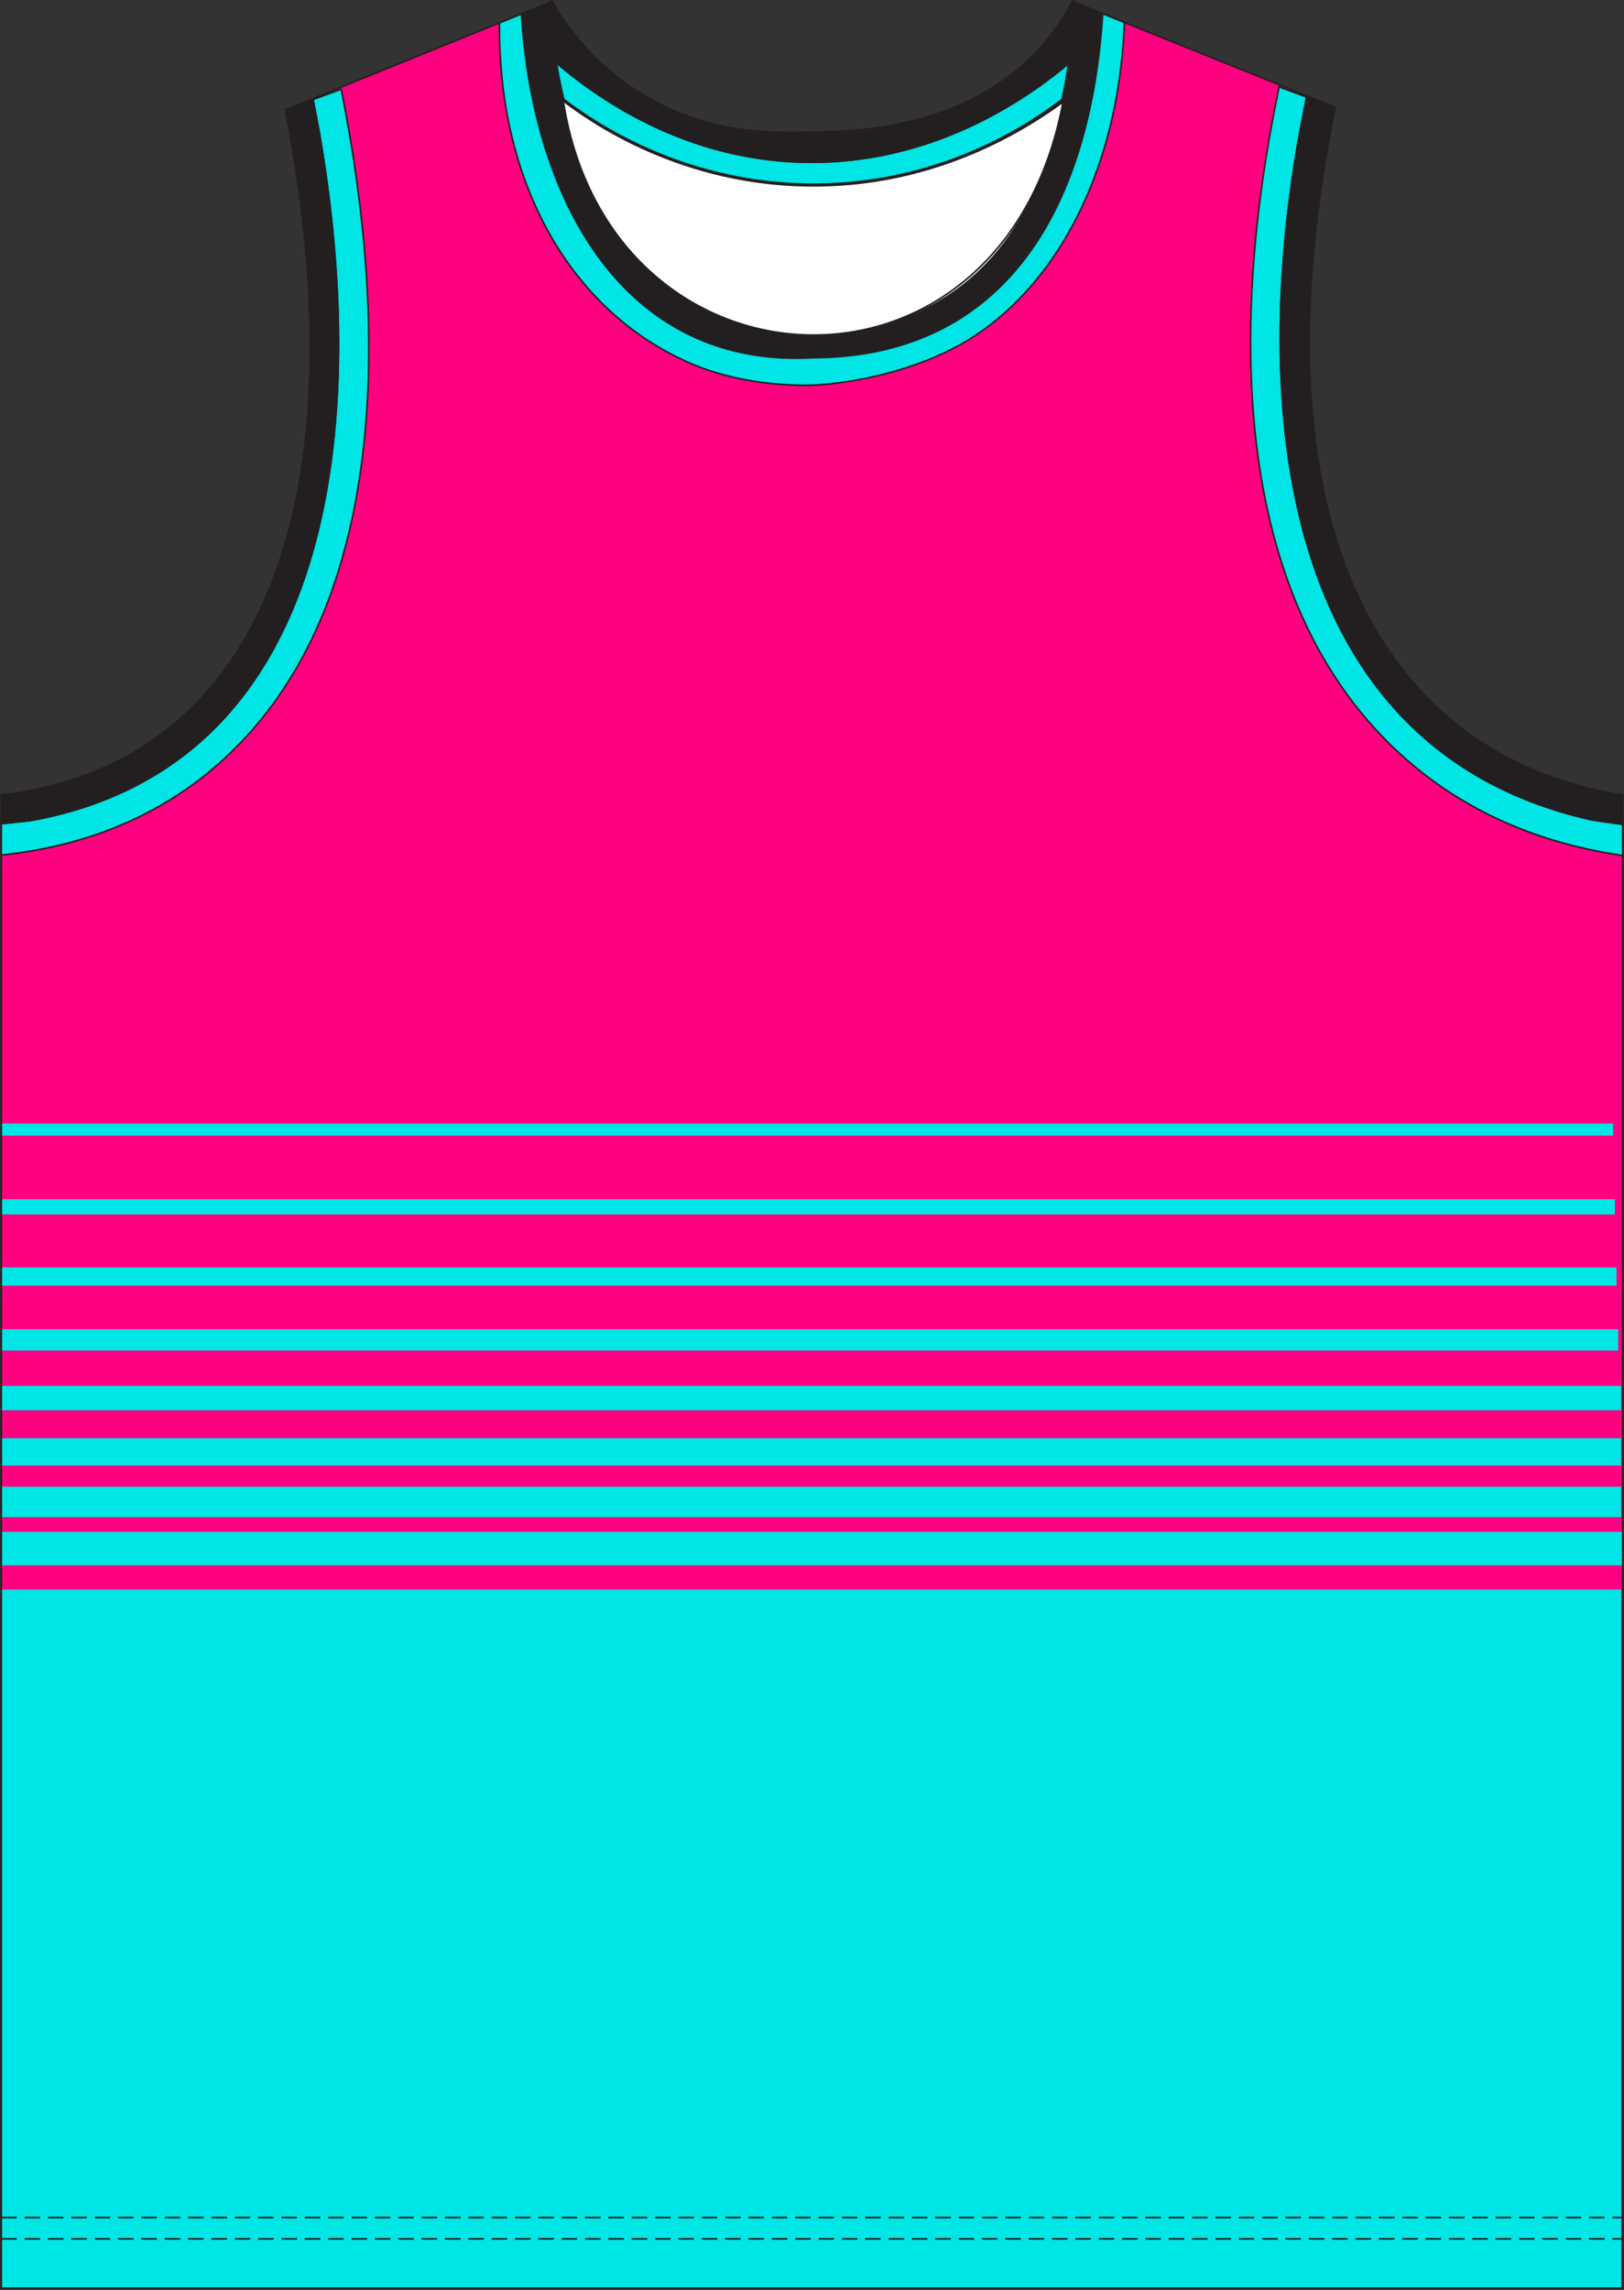 <?xml version="1.0" encoding="utf-8"?>
<!-- Generator: Adobe Illustrator 19.1.0, SVG Export Plug-In . SVG Version: 6.00 Build 0)  -->
<svg version="1.1" id="Layer_1" xmlns="http://www.w3.org/2000/svg" xmlns:xlink="http://www.w3.org/1999/xlink" x="0px" y="0px"
	 viewBox="0 0 500.79 706.1" style="enable-background:new 0 0 500.79 706.1;" xml:space="preserve">
<rect x="0" y="0" width="500.79" height="706.1" fill="#333333" stroke="none"/>
<style type="text/css">
	<![CDATA[
	@font-face{font-family:'codaheavy';src:url('/fonts/coda-heavy-webfont.woff') format('woff')}
	text{font-family:Impact,codaheavy,sans-serif}
	.Colour1.fill{fill-rule:evenodd;clip-rule:evenodd;fill:#FF0080;}
	.Colour2.fill{fill-rule:evenodd;clip-rule:evenodd;fill:#00E5E5;}
	.InnerTrim.fill{fill-rule:evenodd;clip-rule:evenodd;fill:#00E5E5;}
	.NeckAndArmTrim.fill{fill:#231F20;}
	.st0{fill:none;}
	.st1{fill:none;stroke:#231F20;stroke-width:0.5;stroke-miterlimit:2.613;}
	.st2{fill:#FFFFFF;}
	.st3{fill:#231F20;}
	.st4{fill-rule:evenodd;clip-rule:evenodd;fill:#FFFFFF;}
	.st5{fill:none;stroke:#231F20;stroke-linecap:round;stroke-linejoin:round;stroke-miterlimit:10;}
	.st6{fill:none;stroke:#231F20;stroke-width:0.5;stroke-miterlimit:10;stroke-dasharray:4.8,2.4;}
	]]>
</style>
<path class="Colour1 fill" d="M0.4,705.55h500V245.21c-77.84-12.62-113.96-88.64-88.64-212.11L330.92,0.55
	c-31.7,155.85-131.43,149.53-160.88,0L88.03,33.82c23.5,120.77-7.07,201.82-87.63,211.34V705.55z"/>
<rect x="0.4" y="490.14" class="Colour2 fill" width="499.53" height="215.4"/>
<rect x="0.4" y="346.43" class="Colour2 fill" width="497.03" height="3.75"/>
<rect x="0.47" y="369.78" class="Colour2 fill" width="497.51" height="4.69"/>
<rect x="0.5" y="390.78" class="Colour2 fill" width="497.99" height="5.63"/>
<rect x="0.52" y="409.87" class="Colour2 fill" width="498.47" height="6.56"/>
<rect x="0.51" y="427.34" class="Colour2 fill" width="499.4" height="7.51"/>
<rect x="0.49" y="443.46" class="Colour2 fill" width="499.43" height="8.44"/>
<rect x="0.45" y="458.41" class="Colour2 fill" width="499.47" height="9.39"/>
<rect x="0.4" y="472.35" class="Colour2 fill" width="499.95" height="10.33"/>
<path class="st0" d="M170.04,0.55L88.03,33.82c23.5,120.77-7.07,201.82-87.63,211.34v460.39h500V245.21
	c-77.84-12.62-113.97-88.64-88.64-212.11L330.92,0.55C299.22,156.4,199.48,150.08,170.04,0.55"/>
<path class="st1" d="M0.4,705.55h500V245.21c-77.84-12.62-113.96-88.64-88.64-212.11L330.92,0.55
	c-31.7,155.85-131.43,149.53-160.88,0L88.03,33.82c23.5,120.77-7.07,201.82-87.63,211.34V705.55z"/>
<path class="InnerTrim fill" d="M170.04,0.55c-0.04,7.29,0.54,17.88,3.61,30.24c3.71,14.94,12.08,48.65,42.86,64.47
	c14.67,7.54,28.85,8.15,34.3,8.16c4.1,0.01,22.31-0.3,39.96-11.15c28.01-17.22,34.35-48.56,37.68-65.02
	c2.23-11.02,2.56-20.35,2.47-26.69l15.8,6.36c-1.68,47.52-22.96,85.49-53.39,100.81c-20.65,10.4-42.16,11-42.16,11
	s-19.85,1.27-38.23-6.68c-37.1-16.06-59.43-55.79-58.92-104.99L170.04,0.55z"/>
<path class="InnerTrim fill" d="M500.39,263.81v-9.64l-8.96-1.25c-98.32-21.57-105.99-129.69-90.28-213.94l1.77-9.05l-8.49-3.15l-0.53,2.61
	c-14.02,68.38-16.28,159.06,42.92,207.46c17.64,14.42,38.49,22.9,60.74,26.5L500.39,263.81z"/>
<path class="InnerTrim fill" d="M105.22,27.5l-8.66,3.19l1.7,9.07c14.47,81.58,10.05,195.43-88.89,213.28L0.4,254v9.66l2.09-0.24
	c23.07-2.73,44.64-10.89,62.68-25.98c57.18-47.84,53.54-140.63,40.59-207.18L105.22,27.5z"/>
<path class="st1" d="M170.04,0.55c-0.04,7.29,0.54,17.88,3.61,30.24c3.71,14.94,12.08,48.65,42.86,64.47
	c14.67,7.54,28.85,8.15,34.3,8.16c4.1,0.01,22.31-0.3,39.96-11.15c28.01-17.22,34.35-48.56,37.68-65.02
	c2.23-11.02,2.56-20.35,2.47-26.69l15.8,6.36c-1.68,47.52-22.96,85.49-53.39,100.81c-20.65,10.4-42.16,11-42.16,11
	s-19.85,1.27-38.23-6.68c-37.1-16.06-59.43-55.79-58.92-104.99L170.04,0.55z"/>
<path class="st1" d="M500.39,263.81v-9.64l-8.96-1.25c-98.32-21.57-105.99-129.69-90.28-213.94l1.77-9.05l-8.49-3.15l-0.53,2.61
	c-14.02,68.38-16.28,159.06,42.92,207.46c17.64,14.42,38.49,22.9,60.74,26.5L500.39,263.81z"/>
<path class="st1" d="M105.22,27.5l-8.66,3.19l1.7,9.07c14.47,81.58,10.05,195.43-88.89,213.28L0.4,254v9.66l2.09-0.24
	c23.07-2.73,44.64-10.89,62.68-25.98c57.18-47.84,53.54-140.63,40.59-207.18L105.22,27.5z"/>
<path class="st2" d="M290.85,92.93c-17.64,10.85-35.85,11.15-39.95,11.15c-5.46-0.01-19.63-0.61-34.31-8.15
	c-30.78-15.82-39.15-49.53-42.86-64.47c7.59,5.76,36.32,26.16,78.8,25.58c40.3-0.54,67.39-19.6,75.27-25.58
	C324.24,48.56,316.96,76.87,290.85,92.93"/>
<path class="st1" d="M290.85,92.93c-17.64,10.85-35.85,11.15-39.95,11.15c-5.46-0.01-19.63-0.61-34.31-8.15
	c-30.78-15.82-39.15-49.53-42.86-64.47c7.59,5.76,36.32,26.16,78.8,25.58c40.3-0.54,67.39-19.6,75.27-25.58
	C324.24,48.56,316.96,76.87,290.85,92.93z"/>
<path class="NeckAndArmTrim fill" d="M96.55,30.69l-1.11,0.41l-7.42,2.73c0.64,3.3,1.24,6.56,1.8,9.79C109.82,158.96,78.76,235.9,0.4,245.16v1.12
	v7.71l8.97-0.96c98.95-17.85,103.37-131.7,88.89-213.28L96.55,30.69z"/>
<path class="NeckAndArmTrim fill" d="M500.39,254.17v-8.96c-75.97-12.32-112.35-84.98-90.53-203.23c0.54-2.92,1.1-5.87,1.71-8.84l-6.91-2.56
	l-1.75-0.65l-1.77,9.05c-15.72,84.24-8.04,192.37,90.28,213.94L500.39,254.17z"/>
<path class="NeckAndArmTrim fill" d="M170.04,0.55c-0.04,7.29,0.54,17.88,3.61,30.24c3.71,14.94,12.08,48.65,42.86,64.47
	c14.67,7.54,28.85,8.15,34.3,8.15c4.1,0.01,22.31-0.3,39.96-11.15c28.01-17.22,34.35-48.56,37.68-65.02
	c2.23-11.02,2.56-20.35,2.47-26.69l9.12,3.67c-4.07,62.94-32.24,105.72-88.91,106.07c-58.81,3.55-86.9-48.77-90.34-105.98
	L170.04,0.55z"/>
<path class="st1" d="M96.55,30.69l-1.11,0.41l-7.42,2.73c0.64,3.3,1.24,6.56,1.8,9.79C109.82,158.96,78.76,235.9,0.4,245.16v1.12
	v7.71l8.97-0.96c98.95-17.85,103.37-131.7,88.89-213.28L96.55,30.69z"/>
<path class="st1" d="M500.39,254.17v-8.96c-75.97-12.32-112.35-84.98-90.53-203.23c0.54-2.92,1.1-5.87,1.71-8.84l-6.91-2.56
	l-1.75-0.65l-1.77,9.05c-15.72,84.24-8.04,192.37,90.28,213.94L500.39,254.17z"/>
<path class="st1" d="M170.04,0.55c-0.04,7.29,0.54,17.88,3.61,30.24c3.71,14.94,12.08,48.65,42.86,64.47
	c14.67,7.54,28.85,8.15,34.3,8.15c4.1,0.01,22.31-0.3,39.96-11.15c28.01-17.22,34.35-48.56,37.68-65.02
	c2.23-11.02,2.56-20.35,2.47-26.69l9.12,3.67c-4.07,62.94-32.24,105.72-88.91,106.07c-58.81,3.55-86.9-48.77-90.34-105.98
	L170.04,0.55z"/>
<path class="st4" d="M173.65,30.79c14.23,93.62,135.64,99.51,154.15,0.67c-21.37,15.58-46.2,24.94-75.27,25.58
	C224.93,57.64,198.51,48.97,173.65,30.79"/>
<path class="st1" d="M173.65,30.79c14.23,93.62,135.64,99.51,154.15,0.67c-21.37,15.58-46.2,24.94-75.27,25.58
	C224.93,57.64,198.51,48.97,173.65,30.79z"/>
<path class="Colour2 fill" d="M171.25,18.79c1.07,6.86,2.4,12,2.4,12c7.59,5.76,36.4,26.83,78.88,26.25
	c40.3-0.54,67.32-20.28,75.19-26.25c0,0,1.17-4.85,2.11-11.77c-11.57,9.73-39.25,30.15-77.75,30.76
	C211.19,50.41,182.59,28.5,171.25,18.79"/>
<path class="st5" d="M171.25,18.79c1.07,6.86,2.4,12,2.4,12c7.59,5.76,36.4,26.83,78.88,26.25c40.3-0.54,67.32-20.28,75.19-26.25
	c0,0,1.17-4.85,2.11-11.77c-11.57,9.73-39.25,30.15-77.75,30.76C211.19,50.41,182.59,28.5,171.25,18.79z"/>
<path class="NeckAndArmTrim fill" d="M330.92,0.55c-2.08,3.94-5.53,9.59-11.01,15.4c-1.14,1.21-2.37,2.43-3.7,3.64
	c-22.36,20.42-52.35,21.11-65.11,21.4c-12.18,0.28-28.75,0.66-47.01-8.35c-9.9-4.88-17.36-11.08-22.85-16.93
	C175.57,9.65,172,3.99,170.04,0.55c-0.28,4.92,0.13,10.29,0.76,15.13c0.14,1.06,0.29,2.1,0.44,3.11
	c11.34,9.71,39.94,31.62,80.83,30.98c38.5-0.6,66.18-21.03,77.75-30.76c0.13-0.98,0.26-2,0.38-3.05
	C330.74,11.26,331.09,5.89,330.92,0.55"/>
<path class="st5" d="M330.92,0.55c-2.08,3.94-5.53,9.59-11.01,15.4c-1.14,1.21-2.37,2.43-3.7,3.64
	c-22.36,20.42-52.35,21.11-65.11,21.4c-12.18,0.28-28.75,0.66-47.01-8.35c-9.9-4.88-17.36-11.08-22.85-16.93
	C175.57,9.65,172,3.99,170.04,0.55c-0.28,4.92,0.13,10.29,0.76,15.13c0.14,1.06,0.29,2.1,0.44,3.11
	c11.34,9.71,39.94,31.62,80.83,30.98c38.5-0.6,66.18-21.03,77.75-30.76c0.13-0.98,0.26-2,0.38-3.05
	C330.74,11.26,331.09,5.89,330.92,0.55z"/>
<line class="st6" x1="0.4" y1="683.77" x2="500.39" y2="683.77"/>
<line class="st6" x1="0.4" y1="690.34" x2="500.39" y2="690.34"/>
<g id="FBodyLogos"></g>
</svg>

